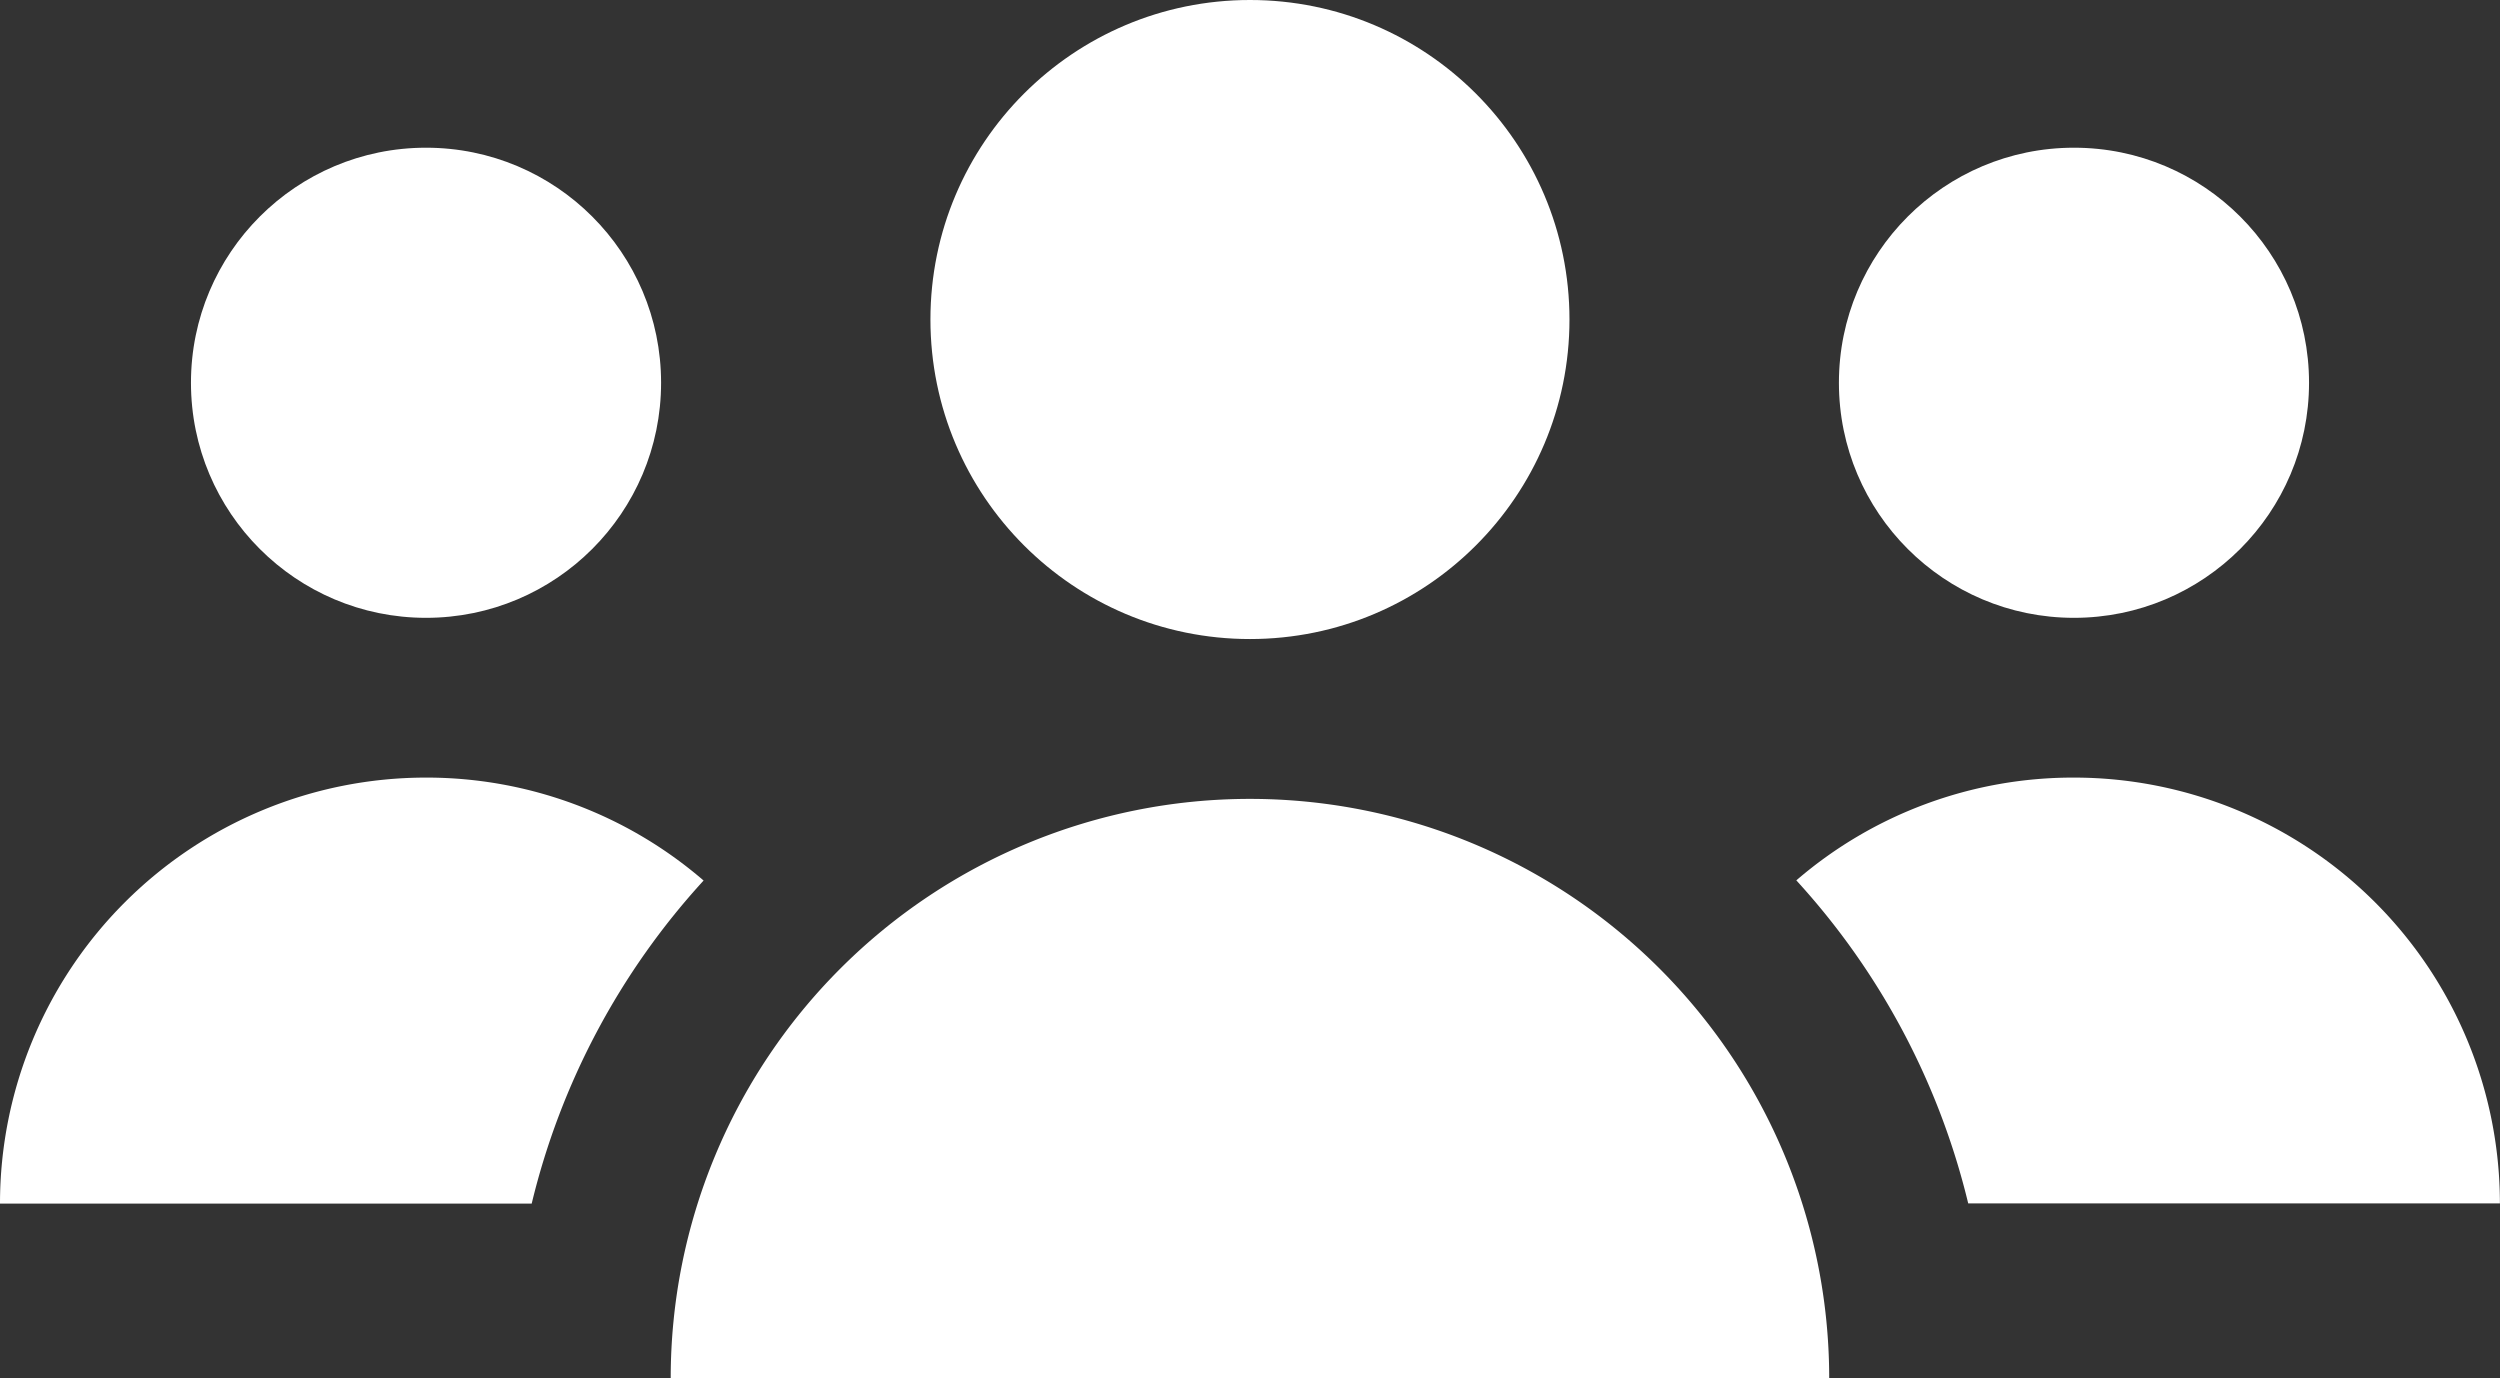 <svg xmlns="http://www.w3.org/2000/svg" width="26.759" height="14.75" viewBox="0 0 26.759 14.75">
  <rect x="0" y="0" width="26.759" height="14.75" fill="#333333" stroke="none"/>
  <g id="people__saidbar" transform="translate(-24 -247.814)">
    <g id="group_1_" data-name="group (1)" transform="translate(24 142.479)">
      <circle id="Ellipse_1" data-name="Ellipse 1" cx="2.516" cy="2.516" r="2.516" transform="translate(19.683 106.916)" fill="#fff"/>
      <circle id="Ellipse_2" data-name="Ellipse 2" cx="2.516" cy="2.516" r="2.516" transform="translate(2.044 106.916)" fill="#fff"/>
      <path id="Path_7" data-name="Path 7" d="M340.281,251.348a4.538,4.538,0,0,0-2.971,1.1,7.844,7.844,0,0,1,1.84,3.458h5.691A4.56,4.56,0,0,0,340.281,251.348Z" transform="translate(-318.083 -137.69)" fill="#fff"/>
      <path id="Path_8" data-name="Path 8" d="M132.159,255.335a6.2,6.2,0,0,0-6.2,6.2h12.4A6.2,6.2,0,0,0,132.159,255.335Z" transform="translate(-118.78 -141.449)" fill="#fff"/>
      <path id="Path_9" data-name="Path 9" d="M4.56,251.348A4.56,4.56,0,0,0,0,255.908H5.691a7.844,7.844,0,0,1,1.84-3.458A4.539,4.539,0,0,0,4.56,251.348Z" transform="translate(0 -137.69)" fill="#fff"/>
      <circle id="Ellipse_3" data-name="Ellipse 3" cx="3.42" cy="3.42" r="3.42" transform="translate(9.959 105.335)" fill="#fff"/>
    </g>
  </g>
</svg>
